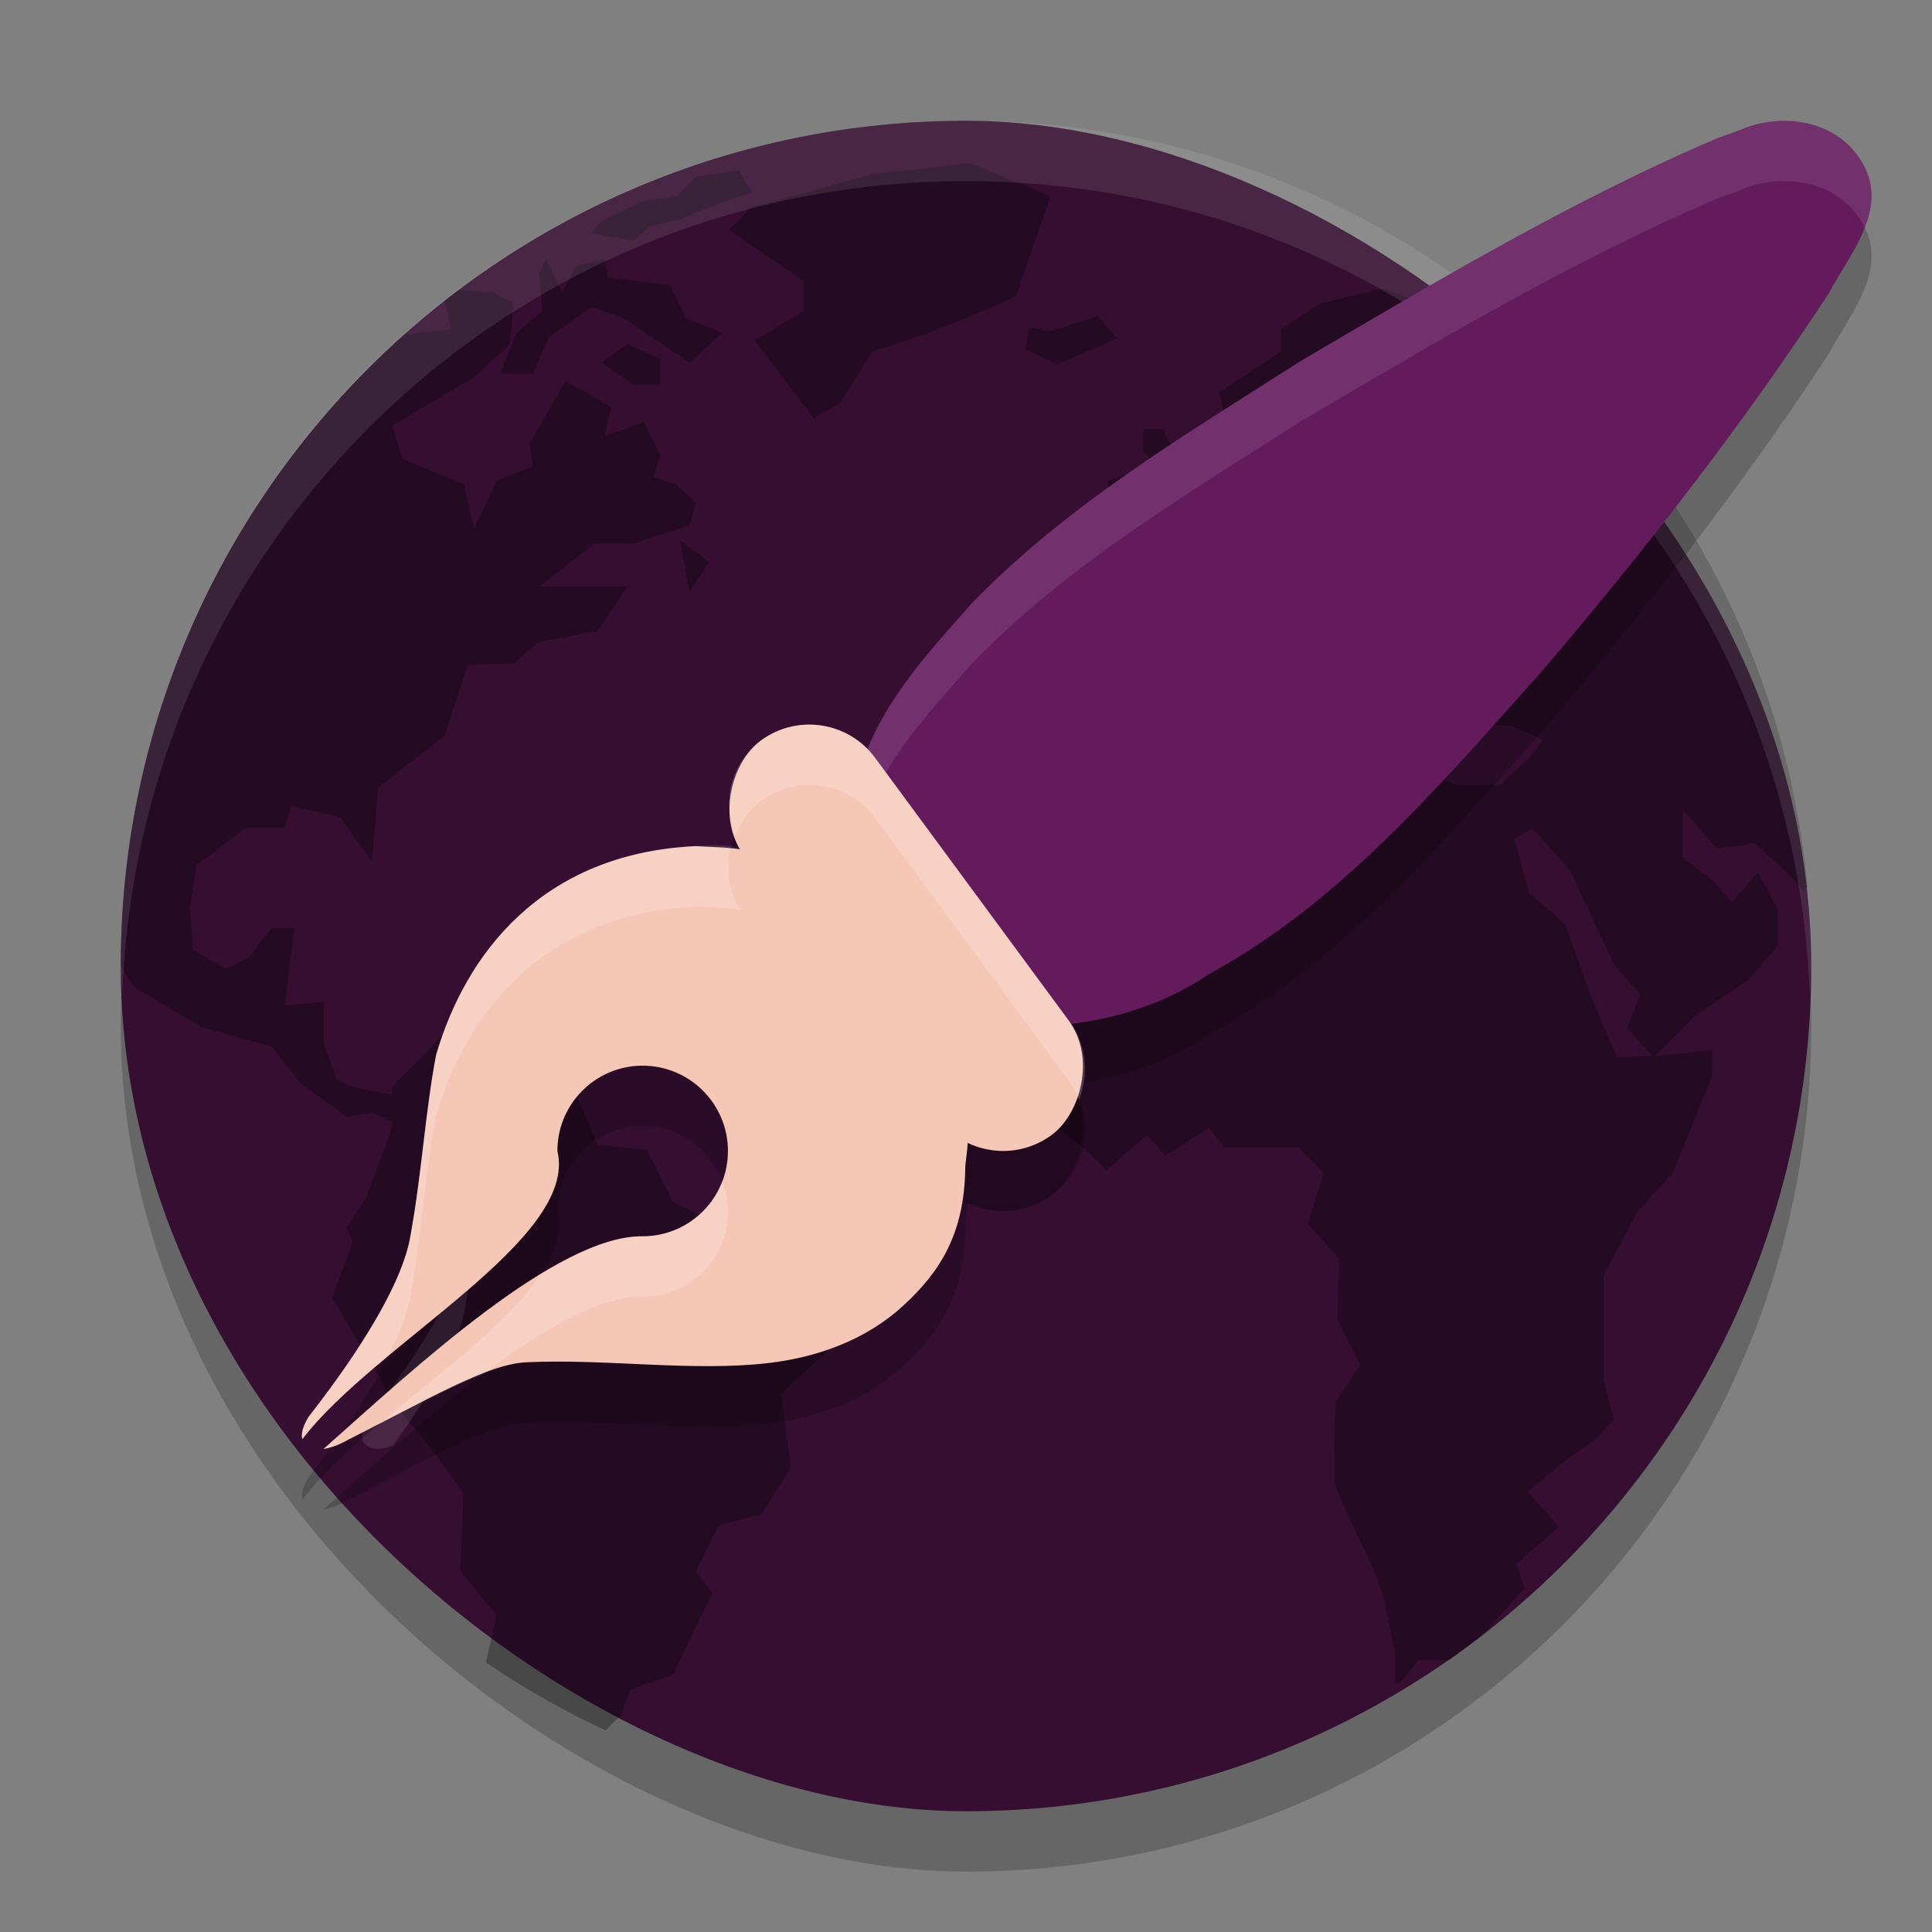 <svg xmlns="http://www.w3.org/2000/svg" width="32" height="32" version="1.1">
 <rect width="100%" height="100%" fill="#808080" stroke="none"/>
 <rect style="opacity:0.2" width="28" height="28" x="-31" y="-30" rx="14" ry="14" transform="matrix(0,-1,-1,0,0,0)"/>
 <rect style="fill:#350e32" width="28" height="28" x="-30" y="-30" rx="14" ry="14" transform="matrix(0,-1,-1,0,0,0)"/>
 <path style="opacity:0.3" d="m 16.072,2.7 -1.621,0.185 -2.002,0.55 -0.379,0.368 1.243,0.857 v 0.489 l -0.813,0.489 0.978,1.287 0.432,-0.245 0.541,-0.857 c 0.836,-0.258 1.585,-0.551 2.379,-0.919 l 0.57,-1.653 z m -3.839,0.123 -0.699,0.1 -0.331,0.328 -0.543,0.079 L 10.177,3.557 9.942,3.671 9.798,3.863 10.501,3.985 10.772,3.74 11.313,3.619 C 11.684,3.439 12.056,3.317 12.449,3.189 Z M 9.041,4.291 8.933,4.536 8.986,5.149 8.554,5.516 8.284,6.189 H 8.825 L 9.096,5.578 C 9.329,5.413 9.561,5.246 9.798,5.087 l 0.541,0.185 C 10.7,5.517 11.061,5.761 11.421,6.006 L 11.963,5.516 11.367,5.272 11.096,4.721 10.068,4.598 10.014,4.291 9.528,4.414 9.312,4.842 Z m 13.855,0.489 -1.025,0.246 -0.652,0.428 v 0.368 l -1.025,0.673 0.215,0.98 0.597,-0.429 0.377,0.429 0.432,0.245 0.271,-0.734 -0.161,-0.429 0.161,-0.306 0.595,-0.751 h 0.271 l -0.271,0.812 v 0.551 c 0.249,-0.068 0.504,-0.09 0.759,-0.122 l -0.704,0.489 -0.053,0.306 -0.811,0.673 -0.813,-0.183 V 7.537 l -0.379,0.245 0.164,0.568 h -0.596 l -0.324,0.411 -0.407,0.458 -0.729,0.154 0.432,0.427 0.109,0.428 H 18.786 l -0.686,0.368 v 1.103 h 0.308 l 0.297,0.336 0.677,-0.336 0.269,-0.674 0.488,-0.306 0.108,-0.245 0.811,-0.182 0.433,0.488 0.487,0.245 -0.271,0.551 0.433,-0.123 0.216,-0.548 -0.541,-0.613 h 0.217 l 0.541,0.427 0.108,0.613 0.485,0.551 0.108,-0.797 0.272,-0.122 c 0.267,0.278 0.477,0.694 0.703,1.006 l 0.811,0.062 0.488,0.218 -0.217,0.306 -0.487,0.445 h -0.703 l -0.92,-0.322 -0.487,0.06 -0.35,0.399 -1.002,-1.01 -0.704,-0.183 -1.028,0.122 -0.92,0.245 c -0.516,0.585 -1.456,1.167 -1.944,1.775 l -0.595,1.41 0.271,0.305 -0.487,0.734 0.541,1.287 c 0.46,0.52 1.349,1.039 1.809,1.56 l 0.678,-0.581 0.297,0.338 0.729,-0.459 0.245,0.323 h 1.231 l 0.418,0.426 -0.258,0.842 0.515,0.581 -0.027,1.01 0.379,0.736 -0.405,0.611 c -0.027,0.45 -0.027,0.898 -0.027,1.348 0.222,0.61 0.591,1.219 0.8,1.833 l 0.207,0.98 v 0.491 h 0.089 l 0.296,-0.368 h 0.513 c 0.191,-0.133 0.375,-0.276 0.559,-0.418 l 0.685,-0.775 -0.134,-0.398 0.704,-0.614 -0.515,-0.58 0.623,-0.52 0.525,-0.369 0.271,-0.304 -0.163,-0.677 v -1.712 l 0.556,-1.042 0.595,-0.673 0.649,-1.591 v -0.429 c -0.32,0.04 -0.632,0.073 -0.945,0.096 l 0.647,-0.647 0.893,-0.613 0.488,-0.55 v -0.613 c -0.108,-0.204 -0.216,-0.408 -0.325,-0.613 L 28.685,14.942 28.361,14.575 27.874,14.208 V 13.412 l 0.569,0.643 0.622,-0.092 c 0.283,0.257 0.562,0.503 0.811,0.796 l 0.062,-0.07 C 29.638,11.44 28.233,8.527 26.106,6.309 25.989,6.189 25.865,6.06 25.769,5.965 25.607,5.807 25.437,5.659 25.268,5.51 l -0.153,0.252 -0.541,0.613 -0.703,-0.874 h 0.703 L 24.899,5.272 23.6,5.027 Z M 7.604,4.801 c -0.079,0.059 -0.16,0.117 -0.238,0.178 l 0.107,0.476 c 0,0 -0.495,0.054 -0.781,0.092 C 3.819,8.104 2.004,11.822 2,15.988 c 0.113,0.186 0.224,0.362 0.224,0.362 l 1.136,0.673 1.137,0.308 0.485,0.613 0.757,0.55 0.433,-0.06 0.324,0.146 v 0.098 l -0.432,1.162 -0.325,0.491 0.108,0.245 -0.349,0.917 1.051,1.776 0.695,0.856 0.432,0.611 -0.053,1.287 0.604,0.734 -0.179,0.777 c 0.624,0.43 1.29,0.802 1.982,1.128 l 0.253,-0.252 0.161,-0.428 0.704,-0.246 0.649,-1.347 -0.271,-0.366 0.377,-0.761 0.712,-0.185 0.481,-0.769 -0.156,-1.222 0.989,-0.919 0.109,-0.919 c -0.888,-0.44 -2.01,-0.893 -2.891,-1.347 l -0.433,-0.857 -0.811,-0.083 -0.432,-1.012 -1.081,0.122 -0.92,-1.07 -0.975,1.003 v 0.135 c -0.295,-0.085 -0.656,-0.096 -0.919,-0.257 l -0.217,-0.613 V 16.595 L 4.713,16.656 C 4.767,16.228 4.822,15.8 4.877,15.371 H 4.498 l -0.379,0.489 -0.379,0.183 -0.541,-0.305 -0.055,-0.674 0.108,-0.734 0.812,-0.613 H 4.713 l 0.108,-0.368 0.812,0.183 0.525,0.736 0.109,-1.225 1.098,-0.856 0.379,-1.175 0.756,-0.026 L 8.933,10.633 9.906,10.447 10.393,9.715 H 8.933 L 9.853,9 h 0.648 L 11.421,8.699 11.529,8.333 11.204,8.027 10.825,7.904 10.935,7.537 10.664,6.986 10.014,7.229 10.122,6.74 9.365,6.312 8.772,7.353 8.825,7.72 8.229,7.965 7.85,8.761 7.689,8.027 6.661,7.597 6.498,7.046 7.85,6.251 8.446,5.7 8.5,5.027 8.176,4.842 Z M 18.184,5.238 17.4,5.483 17.046,5.421 h -0.001 L 16.99,5.789 17.51,6.034 18.508,5.605 18.184,5.238 Z m -7.791,0.461 -0.432,0.306 0.54,0.368 H 10.935 V 5.944 Z m 8.546,1.408 v 0.368 l 0.217,0.245 V 8.271 L 19.047,9.005 19.644,8.884 20.076,8.454 19.697,8.088 C 19.57,7.749 19.424,7.433 19.265,7.108 Z m -0.215,0.734 -0.38,0.123 0.109,0.673 0.485,-0.243 z m -7.465,1.103 0.161,0.854 0.324,-0.488 z m 14.124,4.773 0.623,0.704 0.73,1.56 0.432,0.491 -0.217,0.55 0.412,0.466 c -0.189,0.013 -0.377,0.026 -0.571,0.026 -0.344,-0.724 -0.603,-1.448 -0.865,-2.205 L 25.327,14.79 25.083,13.901 Z"/>
 <path style="opacity:0.1;fill:#ffffff" d="M 16,2 C 8.244,2 2,8.244 2,16 2,16.169 2.02,16.333 2.025,16.5 2.289,8.979 8.413,3 16,3 c 7.587,0 13.711,5.979 13.975,13.5 0.006,-0.167 0.025,-0.331 0.025,-0.5 0,-7.756 -6.244,-14 -14,-14 z"/>
 <path style="opacity:0.1;fill:#ffffff;fill-rule:evenodd" d="m 11.992,14.002 c -0.914,-0.033 -1.957,0.276 -2.496,0.775 -0.539,0.499 -1.077,1.175 -1.258,1.879 -0.297,1.156 -0.316,2.817 -0.543,4.045 -0.113,0.61 -0.626,1.559 -1.586,2.789 -0.245,0.412 0,0.467 0,0.467 0.108,0.077 0.272,0.034 0.404,-0.018 0.69,-0.959 1.087,-1.725 1.182,-2.238 0.227,-1.228 0.246,-2.889 0.543,-4.045 0.181,-0.704 0.719,-1.38 1.258,-1.879 0.539,-0.499 1.582,-0.808 2.496,-0.775 0.471,0.034 0.768,-0.02 1.135,0.363 0.156,0.259 0.437,0.475 0.791,0.717 0.278,0.19 0.597,0.434 0.904,0.701 l 0.141,-0.129 0.211,0.262 c 0.363,0.448 0.622,0.018 0.871,0.531 0.25,0.513 0.502,0.965 0.721,1.145 0.083,0.068 0.134,0.153 0.17,0.24 0.006,-0.081 0.022,-0.156 0.023,-0.238 0.001,-0.086 0.031,-0.23 0.039,-0.404 0.008,-0.174 -0.031,-0.432 -0.232,-0.598 -0.219,-0.18 -0.471,-0.631 -0.721,-1.145 -0.25,-0.513 -0.508,-0.083 -0.871,-0.531 l -0.211,-0.262 -0.141,0.129 c -0.307,-0.267 -0.626,-0.511 -0.904,-0.701 -0.354,-0.241 -0.635,-0.458 -0.791,-0.717 -0.367,-0.383 -0.663,-0.329 -1.135,-0.363 z"/>
 <rect style="opacity:0.2" width="8.117" height="2.706" x="18.15" y="-3.63" rx="1.353" ry="1.353" transform="rotate(53.609)"/>
 <path style="opacity:0.2;fill-rule:evenodd" d="m 13.352,13.002 c -0.26,0.011 -0.52,0.097 -0.746,0.264 -0.576,0.424 -0.713,1.209 -0.338,1.805 -0.244,-0.042 -0.502,-0.038 -0.754,-0.057 v 0.002 C 8.97,15.14 7.71,16.807 7.223,18.479 7.037,19.471 6.989,20.444 6.791,21.514 6.672,22.16 6.127,23.167 5.109,24.471 4.998,24.658 4.99,24.765 5.008,24.838 6.215,23.256 9.587,21.525 9.232,20.064 c -2.29e-4,-0.767 0.612,-1.393 1.379,-1.412 0.011,-1.4e-4 0.022,-1.4e-4 0.033,0 0.78,0 1.414,0.632 1.414,1.412 0,0.78 -0.634,1.412 -1.414,1.412 -1.419,-0.016 -3.766,2.173 -5.285,3.523 0.11,-0.017 0.221,-0.058 0.293,-0.094 1.5,-0.761 2.413,-1.311 3.074,-1.342 1.314,-0.06 2.75,0.158 3.998,0.014 0.811,-0.094 1.613,-0.382 2.229,-0.945 0.615,-0.563 1.022,-1.193 1.035,-2.293 0.001,-0.089 0.03,-0.24 0.039,-0.418 0.438,0.214 0.974,0.187 1.395,-0.123 0.603,-0.445 0.73,-1.287 0.285,-1.891 l -3.211,-4.357 c -0.278,-0.377 -0.711,-0.567 -1.145,-0.549 z"/>
 <path style="fill:#f6c6b6;fill-rule:evenodd" d="m 11.513,14.014 v 0.001 c -2.544,0.124 -3.804,1.79 -4.291,3.462 -0.186,0.993 -0.235,1.967 -0.432,3.037 -0.12,0.646 -0.663,1.652 -1.681,2.956 -0.111,0.187 -0.12,0.295 -0.102,0.368 1.207,-1.582 4.58,-3.313 4.225,-4.774 -2.29e-4,-0.767 0.612,-1.394 1.378,-1.413 0.011,-1.4e-4 0.023,-1.4e-4 0.034,0 0.78,0 1.413,0.633 1.413,1.413 0,0.78 -0.633,1.413 -1.413,1.413 -1.419,-0.016 -3.767,2.172 -5.286,3.523 0.11,-0.017 0.221,-0.058 0.294,-0.094 1.5,-0.761 2.413,-1.312 3.074,-1.343 1.314,-0.06 2.749,0.159 3.997,0.014 0.811,-0.094 1.615,-0.381 2.23,-0.944 0.615,-0.563 1.021,-1.193 1.035,-2.293 0.001,-0.091 0.033,-0.244 0.041,-0.428 0.008,-0.184 -0.032,-0.458 -0.246,-0.633 -0.232,-0.19 -0.5,-0.669 -0.764,-1.213 -0.264,-0.544 -0.237,-0.549 -0.622,-1.024 l -0.224,-0.276 -0.149,0.137 c -0.325,-0.283 0.036,-0.542 -0.259,-0.744 -0.375,-0.256 -0.673,-0.486 -0.839,-0.76 -0.389,-0.406 -0.915,-0.349 -1.414,-0.385 z"/>
 <path style="opacity:0.2;fill-rule:evenodd" d="m 28.469,3.279 c -2.409,1.023 -4.671,2.376 -6.931,3.704 -1.891,1.211 -3.86,2.372 -5.441,4.01 -0.858,0.965 -1.816,1.983 -1.971,3.347 -0.307,0.68 -0.017,1.215 0.463,1.678 0.572,0.694 1.139,1.457 1.874,1.959 1.236,0.104 2.503,-0.131 3.552,-0.837 2.198,-1.192 3.851,-3.157 5.512,-5.008 1.703,-1.995 3.324,-4.074 4.766,-6.278 0.335,-0.63 0.99,-1.381 0.57,-2.126 -0.4,-0.745 -1.36,-0.89 -2.076,-0.561 -0.107,0.036 -0.212,0.075 -0.318,0.113 z"/>
 <path style="fill:#631b5c;fill-rule:evenodd" d="M 28.469,2.279 C 26.06,3.302 23.798,4.655 21.538,5.983 19.647,7.194 17.678,8.355 16.097,9.993 15.239,10.958 14.281,11.976 14.126,13.34 c -0.307,0.68 -0.017,1.215 0.463,1.678 0.572,0.694 1.139,1.457 1.874,1.959 1.236,0.104 2.503,-0.131 3.552,-0.837 2.198,-1.192 3.851,-3.157 5.512,-5.008 1.703,-1.995 3.324,-4.074 4.766,-6.278 0.335,-0.63 0.99,-1.381 0.57,-2.126 -0.4,-0.745 -1.36,-0.89 -2.076,-0.561 -0.107,0.036 -0.212,0.075 -0.318,0.113 z"/>
 <path style="fill:#ffffff;fill-rule:evenodd;opacity:0.1" d="M 29.357 2.01 C 29.16 2.031 28.966 2.084 28.787 2.166 C 28.681 2.202 28.575 2.241 28.469 2.279 C 26.059 3.302 23.799 4.655 21.539 5.982 C 19.648 7.193 17.678 8.355 16.098 9.992 C 15.24 10.957 14.282 11.976 14.127 13.34 C 13.953 13.726 13.983 14.063 14.119 14.369 C 14.124 14.359 14.122 14.35 14.127 14.34 C 14.282 12.976 15.24 11.957 16.098 10.992 C 17.678 9.355 19.648 8.193 21.539 6.982 C 23.799 5.655 26.059 4.302 28.469 3.279 C 28.575 3.241 28.681 3.202 28.787 3.166 C 29.503 2.837 30.463 2.982 30.863 3.727 C 30.872 3.743 30.875 3.759 30.883 3.775 C 31.018 3.434 31.062 3.079 30.863 2.727 C 30.563 2.168 29.948 1.947 29.357 2.01 z"/>
 <rect style="fill:#f6c6b6" width="8.117" height="2.706" x="17.35" y="-4.22" rx="1.353" ry="1.353" transform="rotate(53.609)"/>
 <path style="opacity:0.2;fill:#ffffff;fill-rule:evenodd" d="m 13.352,12.002 c -0.26,0.011 -0.52,0.097 -0.746,0.264 -0.508,0.374 -0.65,1.023 -0.426,1.58 0.09,-0.221 0.218,-0.427 0.426,-0.58 0.226,-0.167 0.486,-0.253 0.746,-0.264 0.434,-0.018 0.867,0.172 1.145,0.549 l 3.211,4.357 c 0.071,0.096 0.122,0.199 0.164,0.305 0.169,-0.42 0.125,-0.912 -0.164,-1.305 l -3.211,-4.357 c -0.278,-0.377 -0.711,-0.567 -1.145,-0.549 z m -1.838,2.012 v 0.002 c -2.544,0.124 -3.804,1.791 -4.291,3.463 -0.186,0.993 -0.234,1.965 -0.432,3.035 -0.12,0.646 -0.664,1.653 -1.682,2.957 -0.111,0.187 -0.12,0.294 -0.102,0.367 0.342,-0.448 0.86,-0.908 1.416,-1.371 0.185,-0.367 0.32,-0.696 0.367,-0.953 0.198,-1.07 0.246,-2.042 0.432,-3.035 0.487,-1.672 1.747,-3.338 4.291,-3.463 v -0.002 c 0.252,0.018 0.51,0.015 0.754,0.057 -0.197,-0.313 -0.245,-0.676 -0.17,-1.014 -0.193,-0.019 -0.389,-0.029 -0.584,-0.043 z m 0.449,5.551 c -0.203,0.533 -0.714,0.912 -1.318,0.912 -0.479,-0.005 -1.068,0.254 -1.691,0.635 -0.535,0.798 -1.682,1.64 -2.67,2.473 0.678,-0.352 1.288,-0.666 1.729,-0.834 0.964,-0.725 1.916,-1.282 2.633,-1.273 0.78,1e-6 1.414,-0.632 1.414,-1.412 0,-0.176 -0.037,-0.344 -0.096,-0.5 z M 5.631,23.76 c -0.086,0.077 -0.19,0.168 -0.271,0.24 0.047,-0.007 0.081,-0.025 0.125,-0.039 0.048,-0.066 0.101,-0.137 0.146,-0.201 z"/>
</svg>
